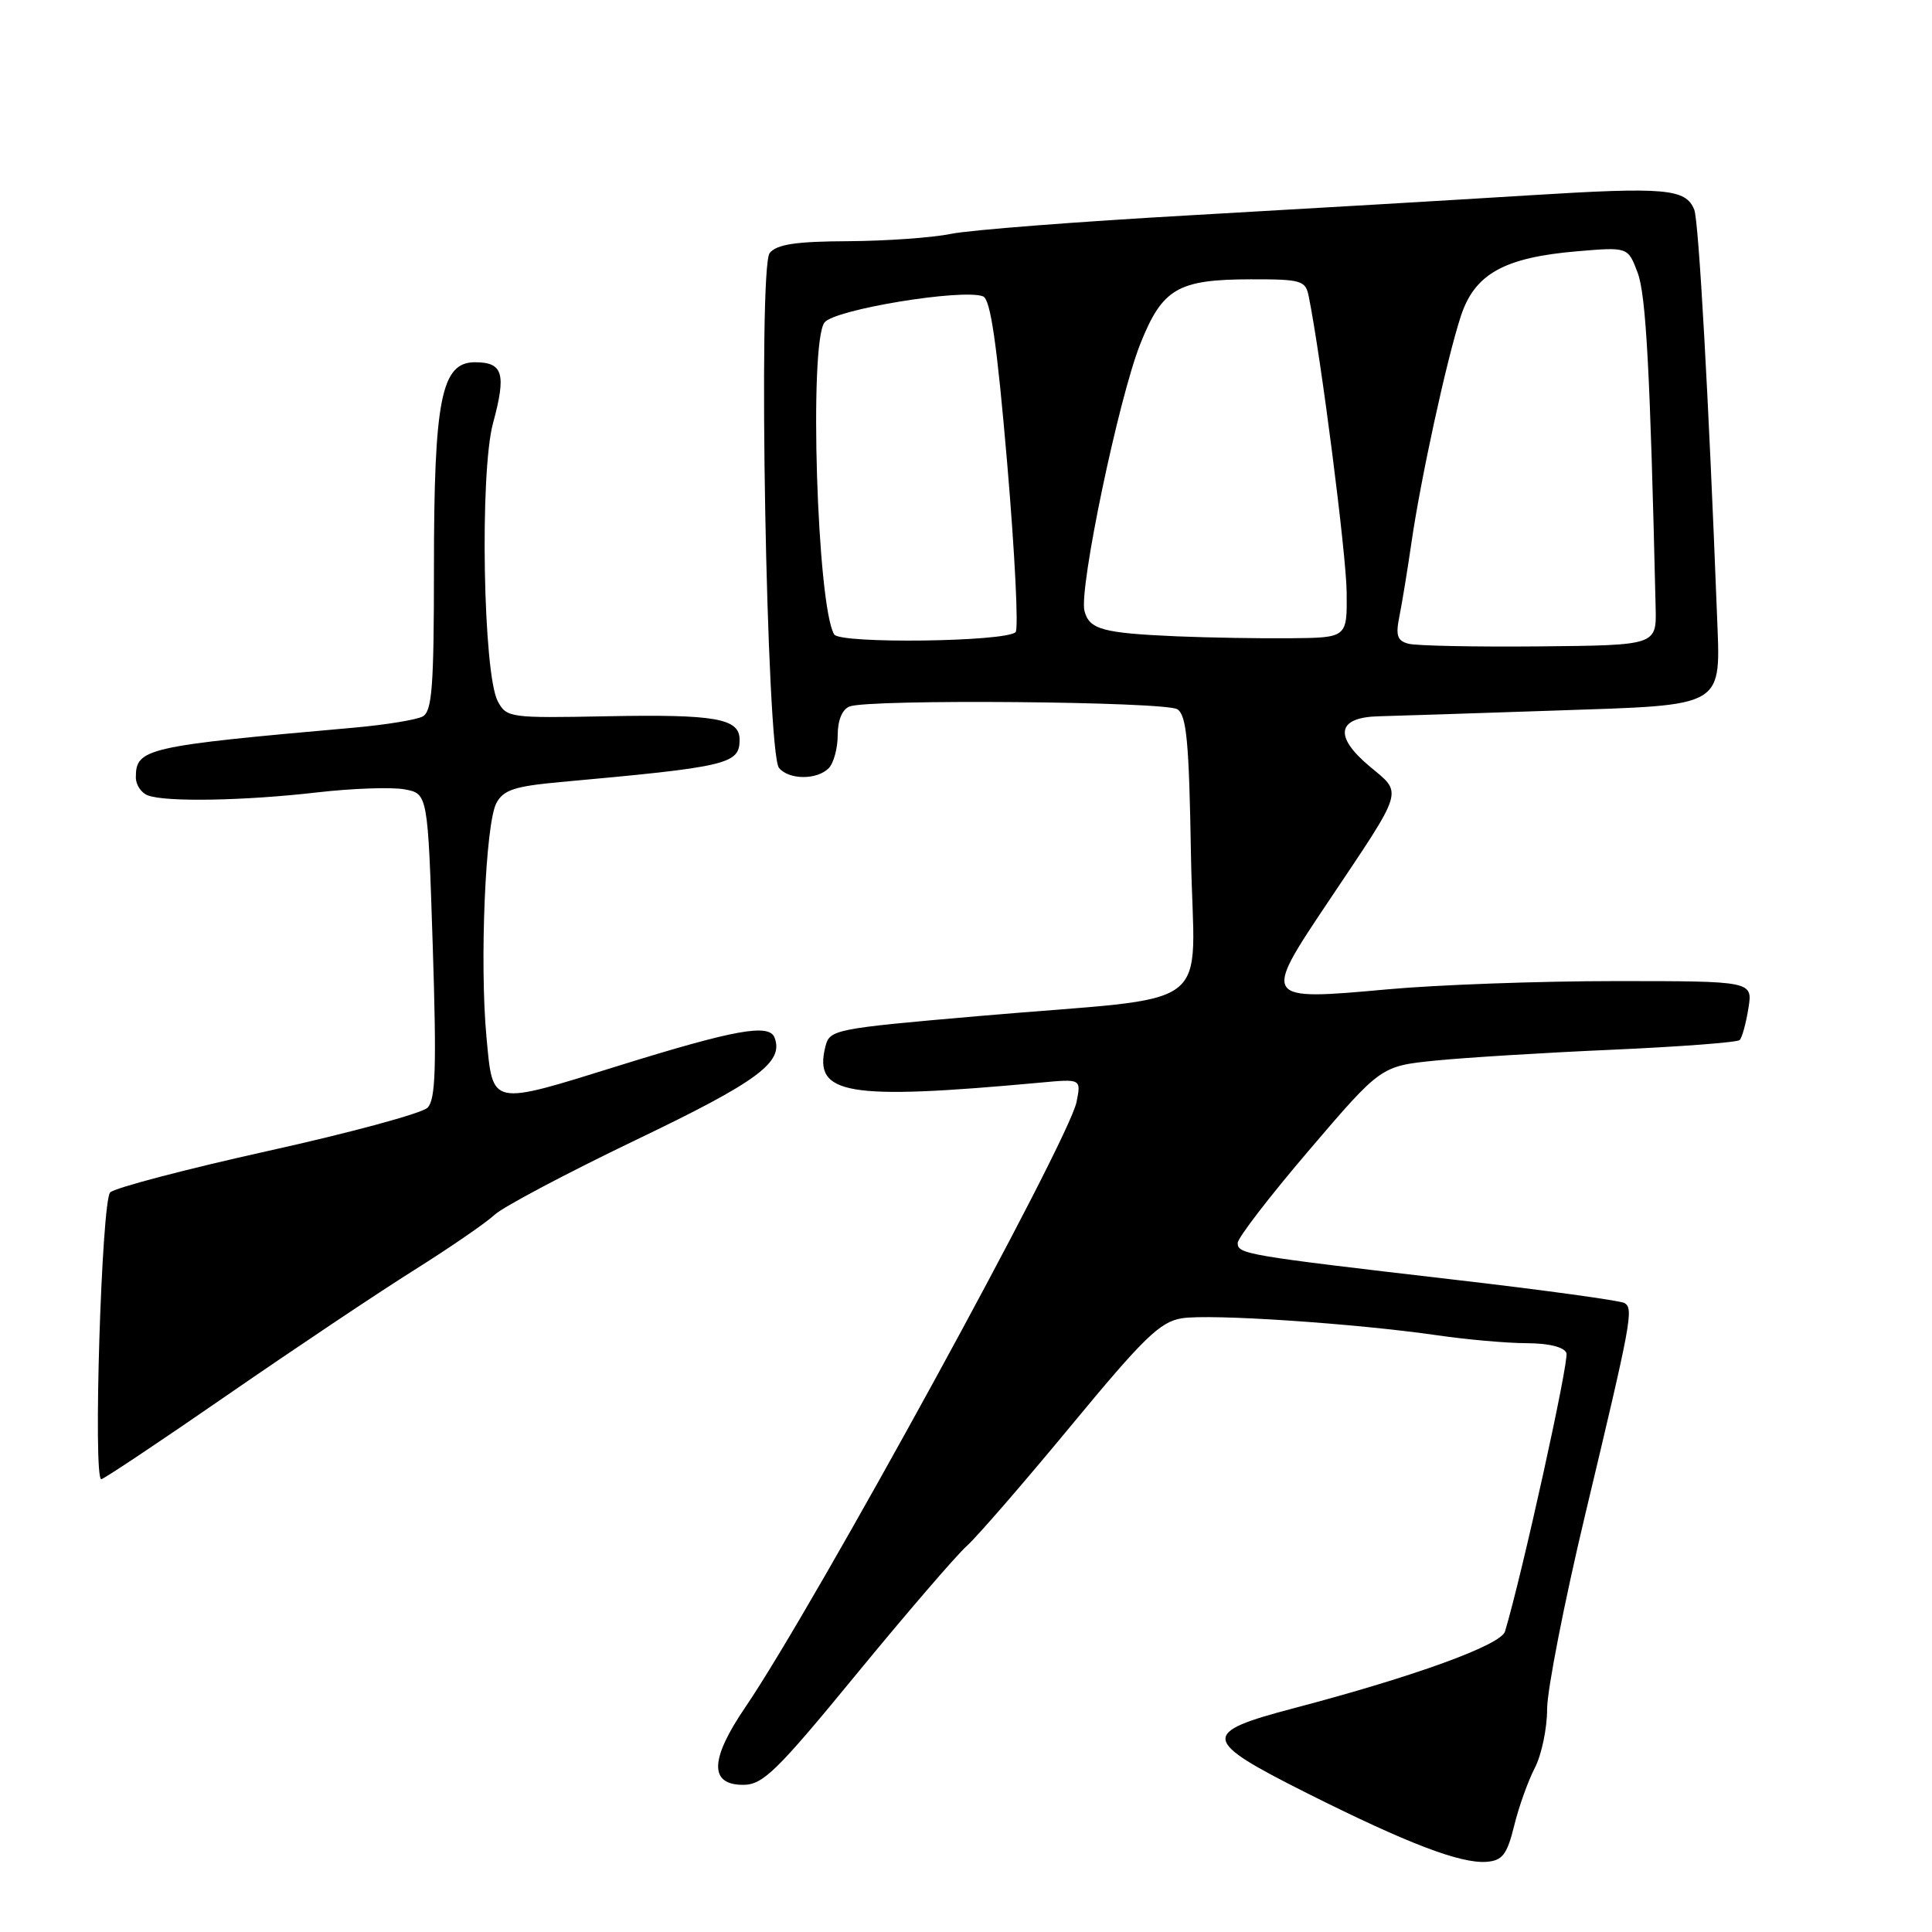 <?xml version="1.0" encoding="UTF-8" standalone="no"?>
<!DOCTYPE svg PUBLIC "-//W3C//DTD SVG 1.1//EN" "http://www.w3.org/Graphics/SVG/1.1/DTD/svg11.dtd" >
<svg xmlns="http://www.w3.org/2000/svg" xmlns:xlink="http://www.w3.org/1999/xlink" version="1.1" viewBox="0 0 256 256">
 <g >
 <path fill="currentColor"
d=" M 200.63 241.94 C 201.24 239.43 202.48 235.97 203.38 234.24 C 204.27 232.51 205.00 229.02 205.00 226.48 C 205.00 223.94 207.27 212.33 210.05 200.68 C 216.18 175.02 216.48 173.41 215.26 172.66 C 214.73 172.34 204.45 170.92 192.40 169.53 C 164.99 166.34 164.00 166.17 164.00 164.70 C 164.00 164.03 168.27 158.48 173.49 152.37 C 182.98 141.26 182.98 141.26 190.24 140.53 C 194.23 140.13 204.80 139.48 213.73 139.09 C 222.66 138.69 230.21 138.12 230.52 137.81 C 230.83 137.50 231.35 135.62 231.67 133.62 C 232.26 130.00 232.26 130.00 214.05 130.00 C 204.04 130.00 190.46 130.49 183.88 131.09 C 167.31 132.60 167.26 132.53 175.88 119.66 C 186.23 104.21 185.90 105.26 181.45 101.52 C 176.70 97.53 177.17 95.04 182.72 94.91 C 184.80 94.86 195.20 94.52 205.83 94.16 C 229.00 93.37 227.98 93.98 227.50 81.18 C 226.42 53.04 225.09 29.27 224.50 27.79 C 223.38 24.99 220.67 24.76 202.66 25.88 C 193.22 26.47 173.12 27.65 158.00 28.51 C 142.88 29.36 128.47 30.48 126.00 30.99 C 123.53 31.50 117.39 31.93 112.37 31.96 C 105.48 31.99 102.94 32.37 101.99 33.52 C 100.41 35.42 101.57 99.74 103.22 101.75 C 104.52 103.34 108.23 103.37 109.80 101.80 C 110.46 101.14 111.00 99.16 111.00 97.41 C 111.00 95.42 111.60 93.99 112.58 93.61 C 115.17 92.61 154.37 92.95 156.00 93.98 C 157.23 94.75 157.56 98.29 157.81 113.32 C 158.17 134.67 161.91 131.83 129.73 134.63 C 110.52 136.30 109.93 136.42 109.37 138.67 C 107.76 145.07 112.18 145.81 137.88 143.45 C 143.26 142.95 143.26 142.95 142.65 146.01 C 141.60 151.24 108.03 212.59 98.75 226.23 C 94.05 233.13 93.96 236.50 98.47 236.50 C 101.09 236.50 102.90 234.73 113.47 221.85 C 120.09 213.79 126.67 206.14 128.10 204.85 C 129.53 203.56 135.76 196.36 141.96 188.86 C 151.56 177.24 153.72 175.14 156.60 174.68 C 160.34 174.07 179.59 175.36 190.50 176.94 C 194.35 177.50 199.65 177.97 202.28 177.98 C 205.23 177.99 207.25 178.49 207.56 179.28 C 207.94 180.30 201.68 208.68 199.42 216.18 C 198.87 217.98 187.49 222.12 171.50 226.33 C 159.01 229.61 159.15 230.55 173.18 237.60 C 186.48 244.27 193.54 246.97 197.00 246.70 C 199.08 246.53 199.69 245.74 200.63 241.94 Z  M 30.14 184.84 C 39.03 178.70 50.17 171.25 54.90 168.28 C 59.63 165.31 64.41 162.02 65.53 160.97 C 66.64 159.93 75.06 155.47 84.22 151.07 C 100.45 143.29 103.89 140.75 102.63 137.48 C 101.91 135.61 97.38 136.43 82.15 141.16 C 64.80 146.56 65.33 146.67 64.46 137.42 C 63.54 127.58 64.32 109.09 65.78 106.40 C 66.71 104.67 68.21 104.18 74.21 103.63 C 96.49 101.61 98.00 101.26 98.00 98.01 C 98.00 95.19 94.81 94.63 80.33 94.91 C 67.58 95.16 67.12 95.10 65.96 92.93 C 64.01 89.28 63.55 62.60 65.33 56.07 C 67.11 49.50 66.66 48.00 62.93 48.00 C 58.47 48.00 57.50 52.90 57.50 75.32 C 57.50 91.03 57.25 94.27 56.00 94.94 C 55.17 95.38 51.12 96.04 47.00 96.41 C 19.25 98.87 18.00 99.16 18.00 103.02 C 18.00 103.99 18.71 105.06 19.58 105.39 C 21.94 106.30 32.38 106.11 42.00 105.00 C 46.67 104.46 51.89 104.28 53.59 104.59 C 56.69 105.16 56.69 105.16 57.34 125.30 C 57.86 141.47 57.72 145.71 56.65 146.78 C 55.91 147.52 46.39 150.10 35.50 152.51 C 24.61 154.93 15.20 157.40 14.60 158.00 C 13.46 159.13 12.31 196.00 13.42 196.00 C 13.73 196.00 21.26 190.98 30.14 184.84 Z  M 186.64 85.30 C 185.14 84.91 184.91 84.21 185.43 81.66 C 185.78 79.92 186.49 75.58 187.01 72.00 C 188.24 63.47 191.68 47.68 193.56 41.92 C 195.39 36.29 199.30 34.11 209.05 33.29 C 215.71 32.73 215.71 32.73 216.99 36.12 C 218.11 39.08 218.65 49.10 219.38 80.50 C 219.50 85.50 219.50 85.50 204.00 85.65 C 195.47 85.73 187.66 85.57 186.64 85.30 Z  M 110.54 84.07 C 108.26 80.38 107.17 45.48 109.25 42.73 C 110.55 41.01 127.52 38.22 130.26 39.27 C 131.25 39.65 132.10 45.50 133.46 61.41 C 134.47 73.30 134.98 83.36 134.57 83.76 C 133.28 85.05 111.32 85.33 110.54 84.07 Z  M 156.00 84.32 C 146.09 83.89 144.34 83.41 143.70 80.96 C 142.94 78.05 148.24 52.70 151.11 45.53 C 154.03 38.22 156.07 37.03 165.73 37.01 C 172.43 37.00 172.99 37.16 173.41 39.25 C 175.05 47.38 178.40 73.52 178.44 78.50 C 178.50 84.50 178.50 84.50 171.00 84.57 C 166.88 84.61 160.12 84.49 156.00 84.32 Z "/>
</g>
</svg>